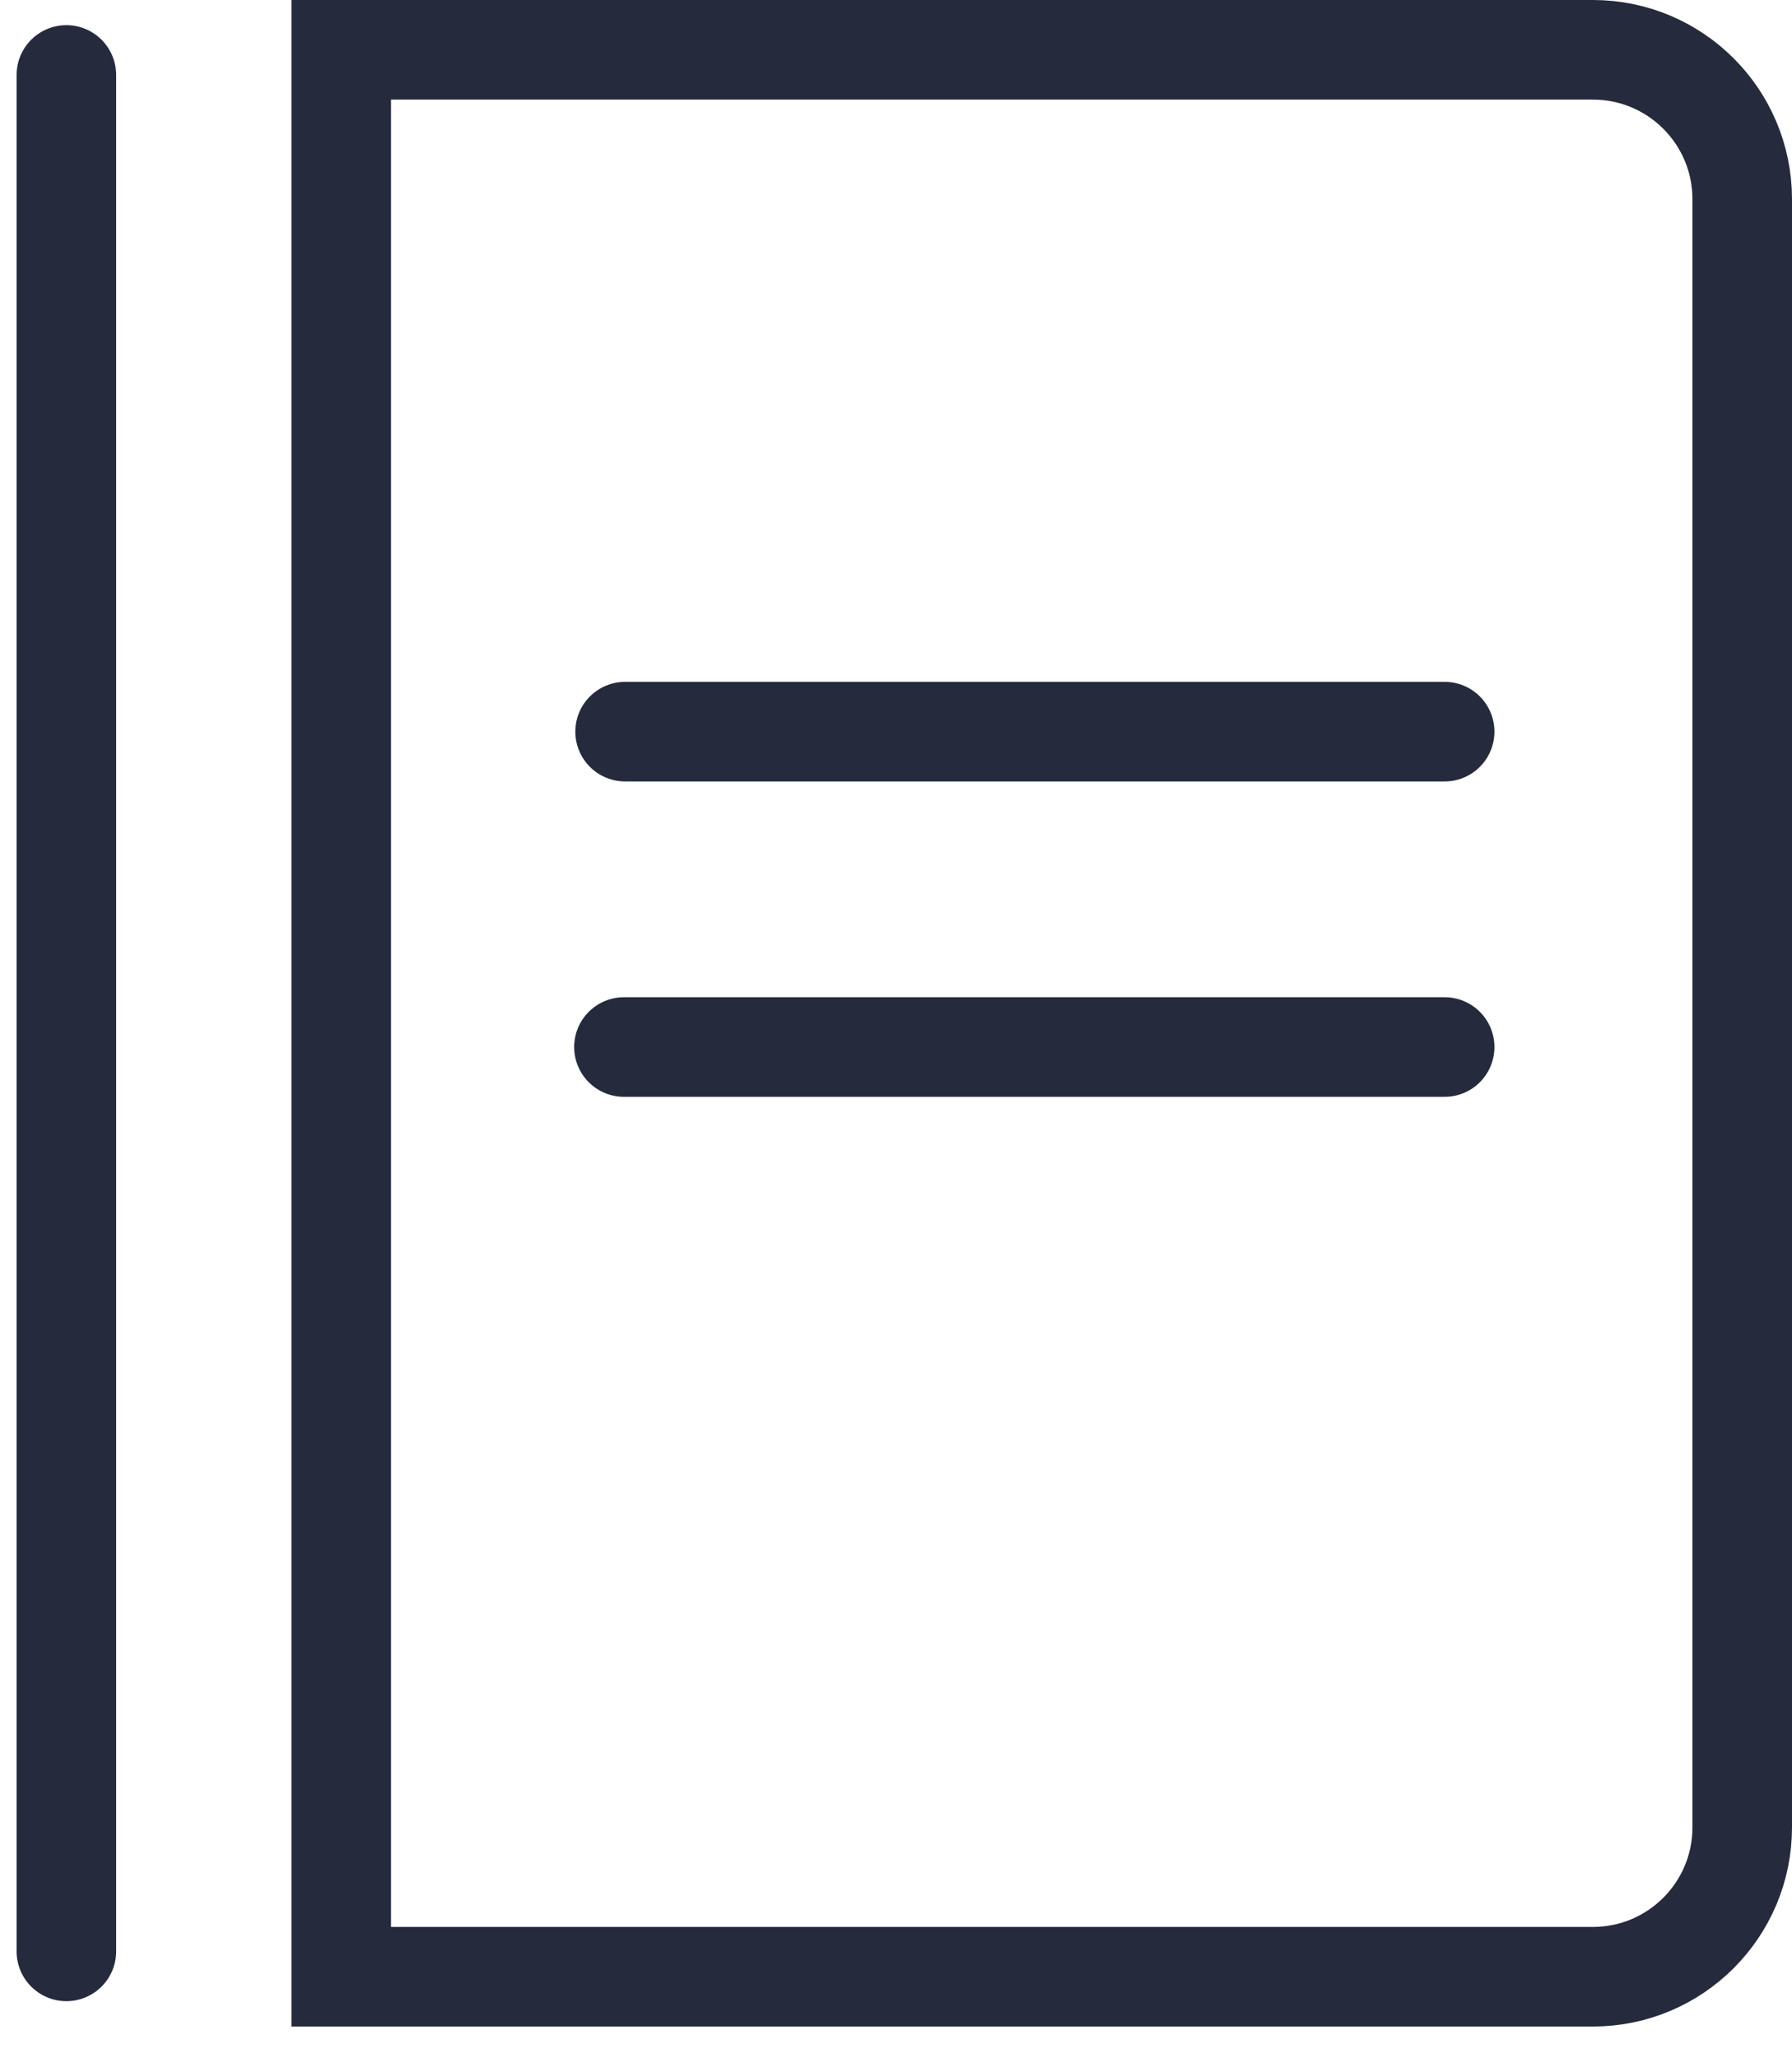 <svg width="54" height="62" viewBox="0 0 54 62" fill="none" xmlns="http://www.w3.org/2000/svg">
<path d="M2 2.258L2 58.78" stroke="#252A3D" stroke-width="3" stroke-miterlimit="10" stroke-linecap="round"/>
<path d="M10.282 1.5H48C50.485 1.5 52.5 3.515 52.5 6V55.044C52.5 57.529 50.485 59.544 48 59.544H10.282V1.5Z" stroke="#252A3D" stroke-width="3"/>
<path d="M18.837 22.039H43.533" stroke="#252A3D" stroke-width="3" stroke-miterlimit="10" stroke-linecap="round"/>
<path d="M18.802 31.539H43.533" stroke="#252A3D" stroke-width="3" stroke-miterlimit="10" stroke-linecap="round"/>
</svg>
